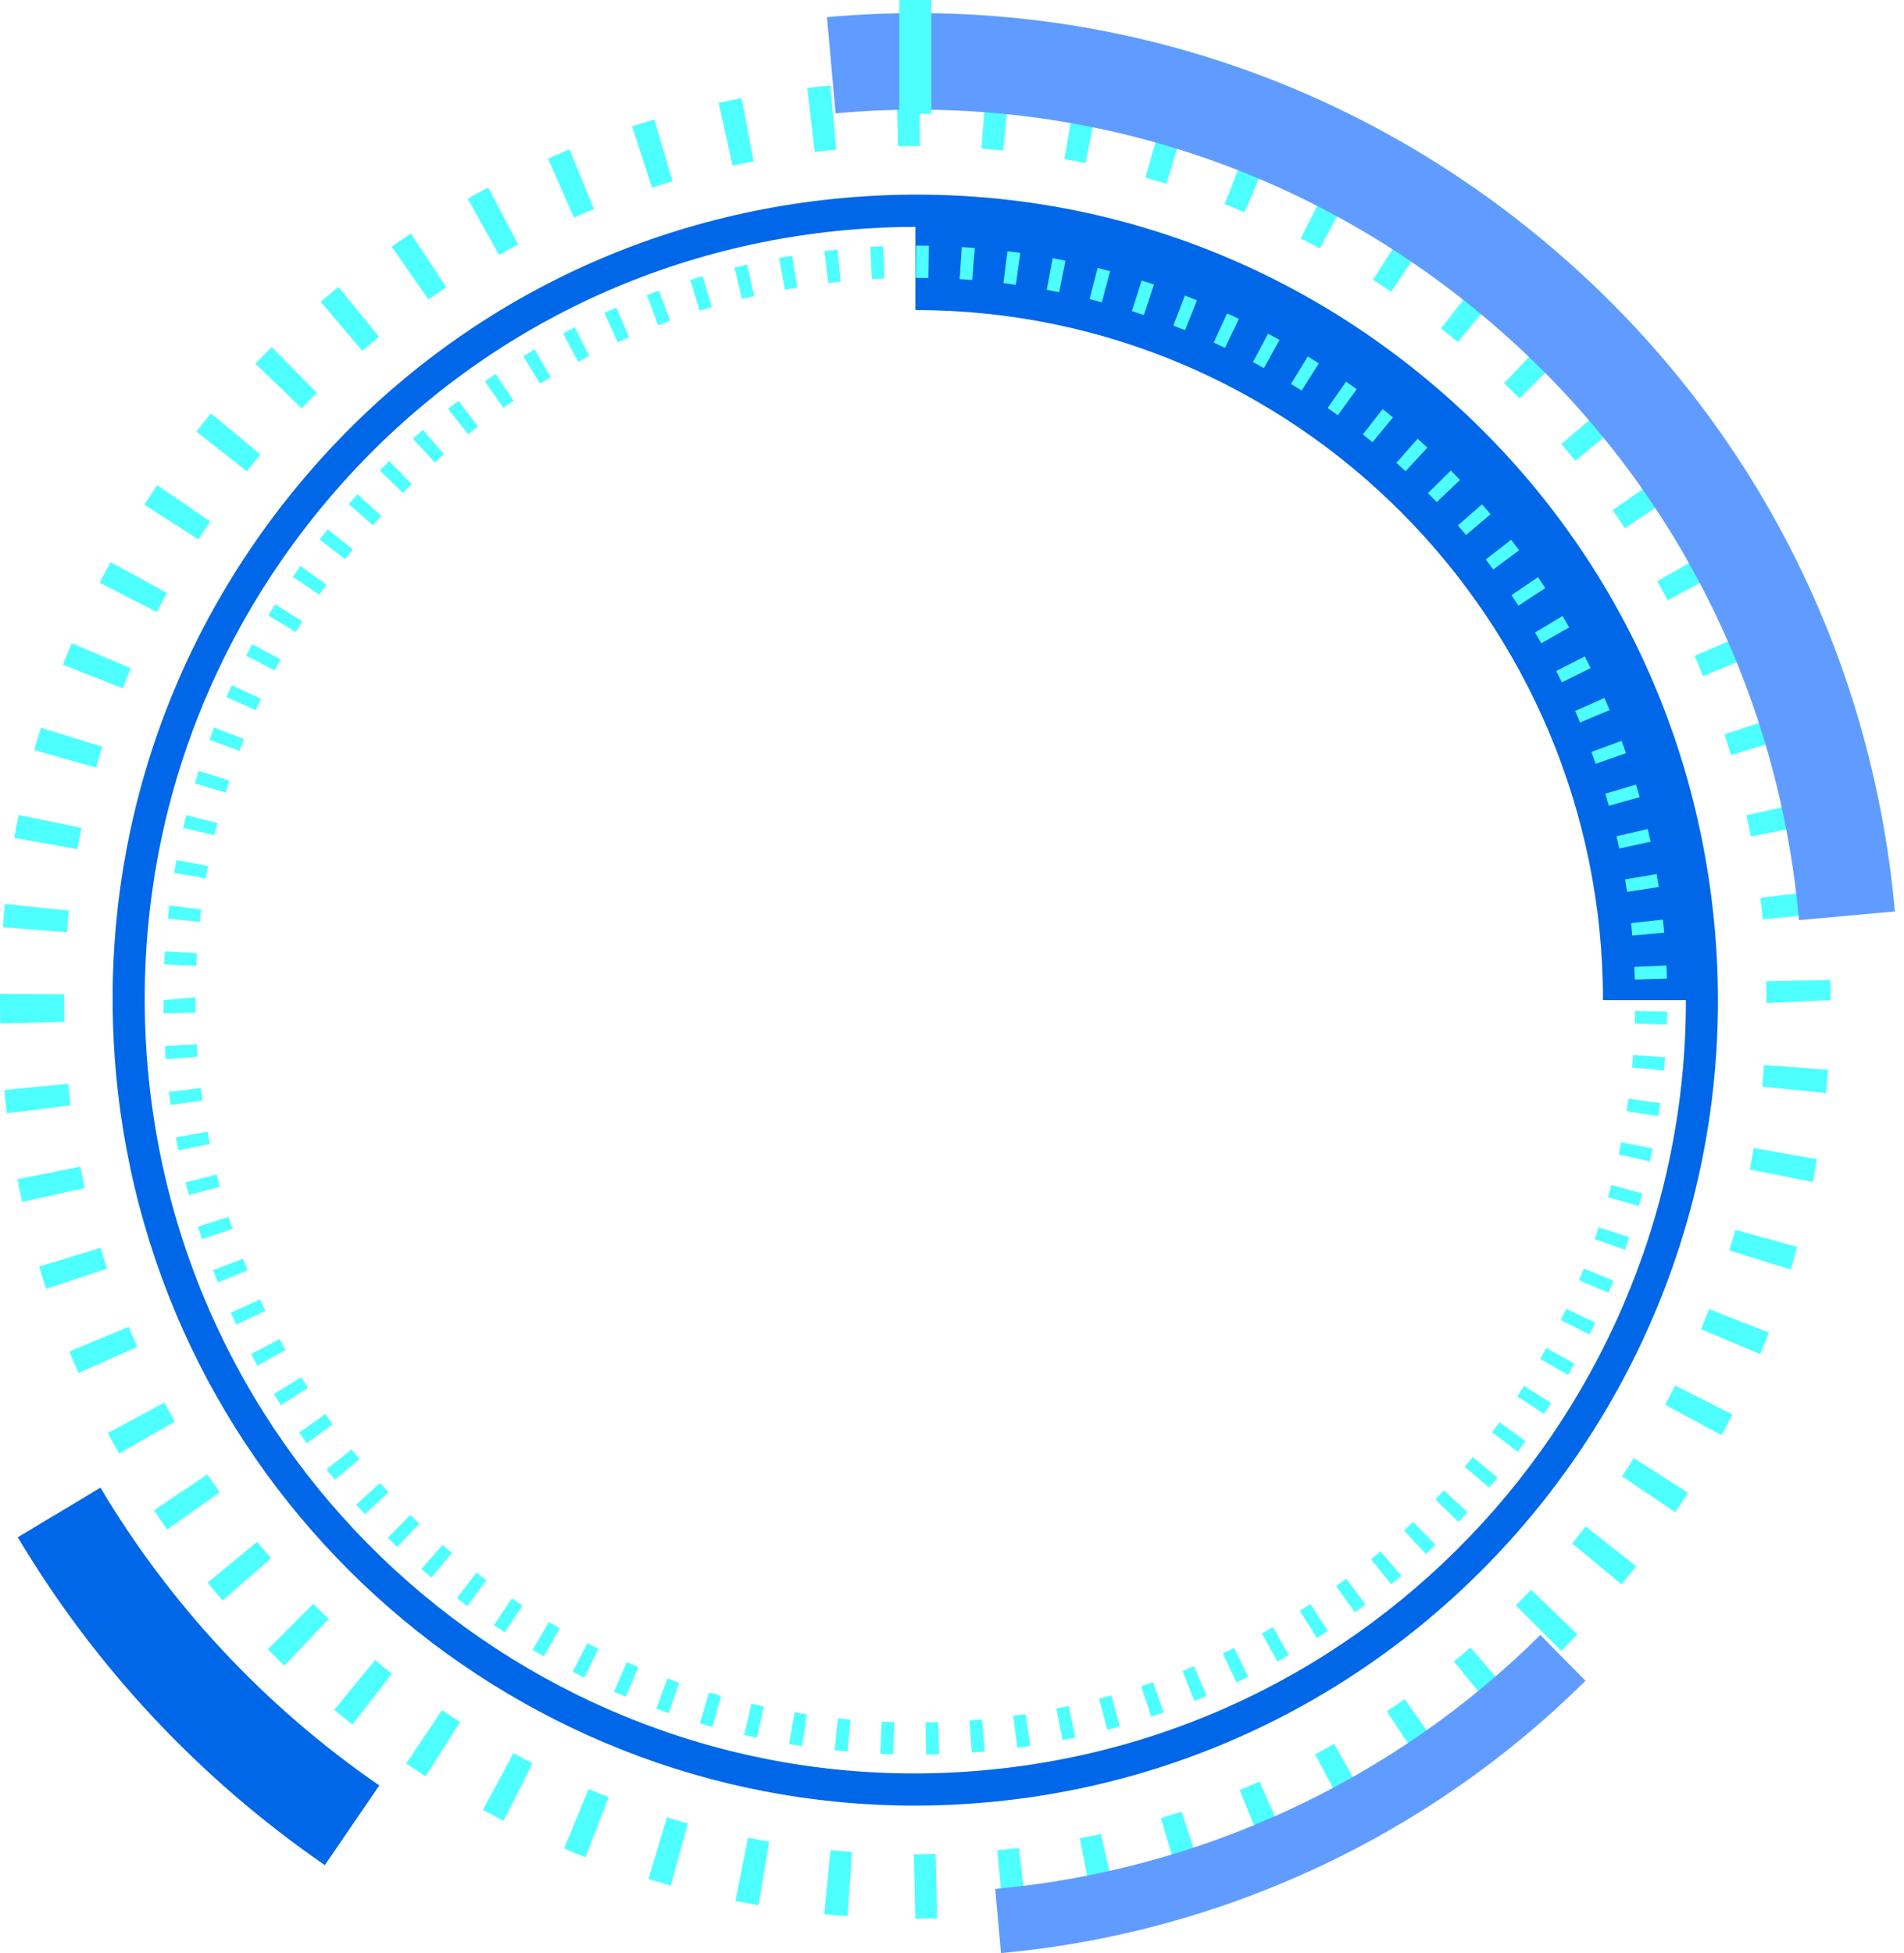 <svg viewBox="0 0 78 80" fill="none" xmlns="http://www.w3.org/2000/svg">
<path d="M37.497 78.591L37.437 75.952H37.497C37.775 75.952 38.051 75.948 38.328 75.942L38.387 78.581C38.092 78.587 37.794 78.591 37.497 78.591ZM34.718 78.488C34.4 78.466 34.083 78.438 33.767 78.407L34.022 75.782C34.314 75.81 34.608 75.836 34.904 75.859L34.718 78.488ZM41.106 78.418L40.853 75.792C41.151 75.763 41.446 75.731 41.74 75.696L42.049 78.317C41.736 78.354 41.422 78.388 41.106 78.418ZM31.07 78.04C30.754 77.986 30.44 77.925 30.127 77.863L30.645 75.277C30.932 75.333 31.221 75.388 31.51 75.437L31.07 78.04ZM44.743 77.888L44.238 75.298C44.529 75.242 44.818 75.182 45.104 75.118L45.678 77.691C45.369 77.761 45.057 77.827 44.743 77.888ZM27.477 77.233C27.171 77.147 26.866 77.058 26.564 76.966L27.326 74.441C27.608 74.528 27.893 74.61 28.18 74.689L27.477 77.233ZM48.312 77.002L47.556 74.474C47.84 74.389 48.122 74.3 48.404 74.206L49.227 76.714C48.922 76.814 48.618 76.91 48.312 77.002ZM23.986 76.073C23.691 75.959 23.398 75.839 23.107 75.719L24.114 73.282C24.386 73.396 24.66 73.506 24.935 73.612L23.986 76.073ZM51.781 75.764L50.783 73.324C51.055 73.211 51.327 73.094 51.597 72.975L52.664 75.387C52.372 75.516 52.077 75.643 51.781 75.764ZM20.634 74.579C20.351 74.436 20.067 74.288 19.787 74.137L21.033 71.814C21.292 71.953 21.552 72.089 21.815 72.221L20.634 74.579ZM55.115 74.187L53.876 71.861C54.138 71.72 54.397 71.578 54.653 71.43L55.952 73.727C55.676 73.883 55.396 74.037 55.115 74.187ZM17.438 72.758C17.17 72.588 16.904 72.415 16.641 72.237L18.107 70.047C18.351 70.212 18.599 70.373 18.848 70.533L17.438 72.758ZM58.273 72.292L56.812 70.099C57.059 69.934 57.303 69.766 57.546 69.596L59.057 71.753C58.799 71.935 58.537 72.116 58.273 72.292ZM14.438 70.637C14.186 70.442 13.938 70.242 13.693 70.038L15.364 68.002C15.592 68.19 15.822 68.375 16.054 68.557L14.438 70.637ZM61.228 70.099L59.564 68.057C59.793 67.868 60.019 67.677 60.242 67.484L61.959 69.484C61.717 69.693 61.473 69.899 61.228 70.099ZM11.654 68.226C11.424 68.007 11.196 67.785 10.973 67.559L12.832 65.694C13.041 65.904 13.252 66.113 13.467 66.317L11.654 68.226ZM63.958 67.624L62.099 65.758C62.31 65.547 62.518 65.334 62.724 65.118L64.622 66.945C64.403 67.174 64.182 67.399 63.958 67.624ZM9.12 65.559C8.91 65.318 8.704 65.073 8.503 64.825L10.537 63.153C10.723 63.381 10.912 63.607 11.105 63.829L9.12 65.559ZM66.431 64.899L64.403 63.22C64.591 62.991 64.776 62.761 64.958 62.527L67.028 64.153C66.832 64.404 66.634 64.653 66.431 64.899ZM6.85 62.652C6.668 62.39 6.487 62.127 6.31 61.862L8.496 60.395C8.661 60.642 8.83 60.887 9.001 61.131L6.85 62.652ZM68.63 61.944L66.448 60.473C66.612 60.226 66.775 59.977 66.934 59.727L69.149 61.149C68.979 61.414 68.806 61.681 68.63 61.944ZM4.88 59.54C4.722 59.262 4.568 58.981 4.417 58.698L6.734 57.453C6.873 57.714 7.016 57.974 7.162 58.228L4.88 59.54ZM70.529 58.789L68.213 57.54C68.354 57.278 68.49 57.015 68.624 56.751L70.97 57.944C70.825 58.228 70.678 58.51 70.529 58.789ZM3.218 56.24C3.088 55.947 2.963 55.655 2.841 55.359L5.27 54.349C5.385 54.624 5.501 54.899 5.622 55.17L3.218 56.24ZM72.109 55.465L69.683 54.447C69.797 54.175 69.907 53.901 70.014 53.624L72.463 54.583C72.349 54.878 72.231 55.173 72.109 55.465ZM1.89 52.792C1.79 52.49 1.694 52.184 1.601 51.877L4.118 51.114C4.204 51.398 4.293 51.683 4.387 51.965L1.89 52.792ZM73.357 52L70.843 51.224C70.929 50.942 71.012 50.659 71.091 50.374L73.625 51.078C73.539 51.388 73.45 51.695 73.357 52ZM0.907 49.232C0.84 48.923 0.773 48.612 0.712 48.3L3.292 47.787C3.349 48.079 3.41 48.371 3.474 48.66L0.907 49.232ZM74.259 48.421L71.681 47.901C71.739 47.61 71.794 47.318 71.845 47.025L74.435 47.484C74.38 47.797 74.321 48.11 74.259 48.421ZM0.282 45.601C0.243 45.284 0.207 44.966 0.178 44.648L2.795 44.394C2.823 44.688 2.855 44.981 2.89 45.275L0.282 45.601ZM74.806 44.775L72.189 44.51C72.219 44.216 72.245 43.921 72.267 43.625L74.889 43.819C74.866 44.138 74.838 44.458 74.806 44.775ZM0.012 41.924C0.004 41.606 0 41.288 0 40.966V40.708L2.63 40.729V40.966C2.63 41.265 2.634 41.562 2.64 41.857L0.012 41.924ZM72.365 41.088V40.945C72.365 40.708 72.362 40.45 72.356 40.194L74.986 40.138C74.992 40.411 74.995 40.689 74.995 40.966L72.365 41.088ZM2.737 38.188L0.116 37.979C0.142 37.661 0.17 37.344 0.203 37.029L2.818 37.299C2.788 37.594 2.761 37.89 2.737 38.188ZM72.212 37.657C72.184 37.361 72.152 37.066 72.117 36.772L74.729 36.461C74.766 36.775 74.799 37.093 74.83 37.409L72.212 37.657ZM3.172 34.786L0.583 34.322C0.639 34.008 0.698 33.695 0.763 33.382L3.338 33.912C3.279 34.202 3.223 34.495 3.172 34.786ZM71.725 34.262C71.67 33.971 71.61 33.682 71.546 33.394L74.112 32.818C74.182 33.131 74.246 33.445 74.307 33.759L71.725 34.262ZM3.936 31.442L1.406 30.727C1.492 30.419 1.582 30.113 1.676 29.809L4.189 30.588C4.102 30.873 4.016 31.158 3.936 31.442ZM70.911 30.931C70.825 30.645 70.737 30.361 70.645 30.079L73.145 29.263C73.243 29.565 73.338 29.869 73.43 30.176L70.911 30.931ZM5.027 28.192L2.577 27.229C2.694 26.933 2.814 26.64 2.936 26.346L5.359 27.372C5.245 27.643 5.133 27.917 5.027 28.192ZM69.77 27.694C69.656 27.416 69.54 27.145 69.421 26.869L71.83 25.814C71.957 26.105 72.081 26.4 72.203 26.695L69.77 27.694ZM6.426 25.072L4.085 23.87C4.23 23.586 4.377 23.305 4.529 23.025L6.839 24.286C6.698 24.545 6.56 24.807 6.426 25.072ZM68.316 24.587C68.176 24.324 68.035 24.064 67.89 23.806L70.179 22.507C70.336 22.785 70.489 23.066 70.639 23.35L68.316 24.587ZM8.129 22.098L5.914 20.675C6.085 20.406 6.261 20.139 6.44 19.875L8.614 21.36C8.449 21.603 8.287 21.85 8.129 22.098ZM66.566 21.638C66.402 21.389 66.234 21.142 66.063 20.898L68.22 19.387C68.4 19.648 68.579 19.911 68.755 20.175L66.566 21.638ZM10.113 19.307L8.046 17.676C8.243 17.426 8.443 17.179 8.646 16.933L10.67 18.616C10.482 18.846 10.295 19.074 10.113 19.307ZM64.536 18.874C64.348 18.643 64.158 18.415 63.965 18.188L65.963 16.475C66.169 16.717 66.373 16.961 66.573 17.206L64.536 18.874ZM12.357 16.725L10.461 14.895C10.681 14.666 10.905 14.439 11.13 14.215L12.98 16.092C12.769 16.299 12.561 16.511 12.357 16.725ZM62.246 16.321C62.038 16.111 61.827 15.903 61.614 15.697L63.437 13.795C63.666 14.017 63.893 14.24 64.117 14.466L62.246 16.321ZM14.844 14.37L13.136 12.363C13.377 12.157 13.621 11.953 13.867 11.752L15.527 13.798C15.297 13.986 15.069 14.176 14.844 14.37ZM59.725 14.009C59.496 13.821 59.266 13.634 59.032 13.45L60.659 11.376C60.908 11.573 61.155 11.772 61.399 11.976L59.725 14.009ZM17.551 12.266L16.043 10.104C16.304 9.922 16.567 9.743 16.833 9.566L18.284 11.766C18.038 11.93 17.792 12.097 17.551 12.266ZM56.99 11.952C56.745 11.787 56.496 11.623 56.247 11.462L57.666 9.241C57.934 9.413 58.197 9.586 58.459 9.764L56.99 11.952ZM20.446 10.443L19.16 8.141C19.437 7.986 19.717 7.832 19.998 7.682L21.227 10.014C20.964 10.154 20.704 10.296 20.446 10.443ZM54.069 10.177C53.81 10.036 53.548 9.899 53.285 9.764L54.477 7.412C54.758 7.557 55.039 7.705 55.318 7.855L54.069 10.177ZM23.507 8.91L22.454 6.494C22.745 6.365 23.038 6.242 23.332 6.122L24.33 8.562C24.052 8.675 23.78 8.79 23.507 8.91ZM50.989 8.696C50.718 8.582 50.444 8.471 50.169 8.363L51.128 5.908C51.424 6.023 51.717 6.142 52.007 6.264L50.989 8.696ZM26.709 7.687L25.894 5.178C26.196 5.081 26.501 4.985 26.806 4.894L27.553 7.425C27.271 7.508 26.989 7.595 26.709 7.687ZM47.782 7.528C47.498 7.441 47.211 7.357 46.923 7.273L47.647 4.738C47.951 4.824 48.253 4.913 48.553 5.005L47.782 7.528ZM30.011 6.789L29.438 4.215C29.75 4.144 30.063 4.079 30.379 4.019L30.872 6.61C30.584 6.667 30.297 6.726 30.011 6.789ZM44.47 6.681C44.183 6.623 43.893 6.565 43.602 6.515L44.051 3.917C44.366 3.972 44.679 4.031 44.989 4.094L44.47 6.681ZM33.377 6.223L33.069 3.603C33.384 3.565 33.7 3.532 34.018 3.503L34.258 6.131C33.964 6.158 33.67 6.189 33.377 6.223ZM41.092 6.164C40.797 6.135 40.5 6.108 40.203 6.085L40.412 3.454C40.728 3.479 41.043 3.506 41.356 3.538L41.092 6.164ZM36.789 5.989L36.733 3.35C36.988 3.345 37.243 3.342 37.497 3.342H37.681V5.981H37.497C37.261 5.981 37.025 5.983 36.789 5.989Z" fill="#4DFFFF"/>
<path d="M41.007 80L40.771 77.372C49.181 76.609 57.111 72.916 63.102 66.97L64.951 68.846C58.527 75.22 50.023 79.182 41.007 80Z" fill="#609CFF"/>
<path d="M73.699 37.689C72.826 27.986 68.24 19.206 60.785 12.965C53.332 6.722 43.9 3.763 34.231 4.644L33.877 0.703C44.598 -0.268 55.051 3.008 63.313 9.926C71.576 16.844 76.66 26.578 77.627 37.334L73.699 37.689Z" fill="#609CFF"/>
<path d="M37.473 73.96C20.666 73.96 6.29 61.045 4.75 43.931C3.961 35.154 6.626 26.595 12.253 19.828C17.881 13.062 25.797 8.901 34.543 8.109C43.296 7.316 51.821 9.99 58.564 15.637C65.308 21.283 69.456 29.226 70.244 38.003C71.873 56.118 58.509 72.19 40.452 73.824C39.453 73.914 38.458 73.96 37.473 73.96ZM37.554 9.292C36.594 9.292 35.629 9.336 34.662 9.424C26.264 10.184 18.664 14.179 13.261 20.674C7.86 27.169 5.302 35.386 6.059 43.813C7.624 61.204 23.002 74.096 40.334 72.51C57.669 70.939 70.5 55.513 68.936 38.121C68.178 29.695 64.195 22.07 57.721 16.65C51.994 11.855 44.923 9.292 37.554 9.292Z" fill="#0067E8"/>
<path d="M69.614 40.966H65.669C65.669 25.381 53.032 12.7 37.498 12.7V8.742C55.207 8.742 69.614 23.199 69.614 40.966Z" fill="#0067E8"/>
<path d="M38.156 4.662H36.841V0H38.156V4.662Z" fill="#4DFFFF"/>
<path d="M13.307 76.397C10.729 74.622 8.343 72.563 6.215 70.279C4.135 68.048 2.289 65.588 0.728 62.967L4.115 60.937C5.53 63.316 7.207 65.549 9.096 67.576C11.029 69.652 13.196 71.522 15.538 73.133L13.307 76.397Z" fill="#0067E8"/>
<path d="M37.937 71.871L37.918 70.551L38.433 70.54L38.471 71.859L37.937 71.871ZM36.591 71.862L36.061 71.841L36.118 70.522L36.639 70.542L36.591 71.862ZM39.811 71.787L39.714 70.472L40.228 70.43L40.344 71.744L39.811 71.787ZM34.718 71.749L34.19 71.696L34.325 70.385L34.842 70.436L34.718 71.749ZM41.677 71.592L41.505 70.283L42.014 70.212L42.209 71.515L41.677 71.592ZM32.859 71.524L32.326 71.44L32.548 70.138L33.05 70.222L32.859 71.524ZM43.532 71.279L43.273 69.986L43.782 69.879L44.052 71.171L43.532 71.279ZM31.009 71.185L30.485 71.068L30.785 69.782L31.287 69.897L31.009 71.185ZM45.362 70.856L45.025 69.581L45.526 69.445L45.873 70.717L45.362 70.856ZM29.186 70.736L28.671 70.586L29.047 69.32L29.542 69.465L29.186 70.736ZM47.163 70.32L46.749 69.069L47.239 68.901L47.671 70.149L47.163 70.32ZM27.392 70.171L26.889 69.991L27.341 68.751L27.827 68.927L27.392 70.171ZM48.931 69.673L48.442 68.449L48.92 68.251L49.428 69.468L48.931 69.673ZM25.639 69.5L25.154 69.292L25.676 68.082L26.153 68.286L25.639 69.5ZM50.659 68.918L50.093 67.727L50.56 67.5L51.138 68.684L50.659 68.918ZM23.937 68.723L23.459 68.483L24.06 67.309L24.517 67.541L23.937 68.723ZM52.331 68.059L51.696 66.905L52.145 66.65L52.8 67.795L52.331 68.059ZM22.279 67.844L21.82 67.576L22.487 66.439L22.934 66.7L22.279 67.844ZM53.95 67.099L53.248 65.983L53.679 65.704L54.401 66.806L53.95 67.099ZM20.679 66.864L20.235 66.568L20.971 65.475L21.402 65.761L20.679 66.864ZM55.508 66.042L54.737 64.973L55.151 64.666L55.94 65.723L55.508 66.042ZM19.142 65.788L18.716 65.465L19.517 64.419L19.926 64.729L19.142 65.788ZM56.995 64.895L56.165 63.871C56.295 63.765 56.425 63.657 56.555 63.546L57.412 64.546C57.274 64.664 57.135 64.781 56.995 64.895ZM17.675 64.621C17.535 64.506 17.398 64.388 17.262 64.269L18.131 63.277C18.257 63.388 18.386 63.5 18.515 63.609L17.675 64.621ZM58.414 63.654L57.519 62.688L57.891 62.336L58.806 63.283L58.414 63.654ZM16.277 63.366C16.145 63.243 16.015 63.116 15.887 62.989L16.811 62.051C16.932 62.171 17.053 62.289 17.176 62.406L16.277 63.366ZM59.752 62.336L58.802 61.423L59.154 61.048L60.12 61.944L59.752 62.336ZM14.951 62.025L14.59 61.629L15.567 60.746L15.914 61.127L14.951 62.025ZM61.008 60.935L60.003 60.083L60.334 59.685L61.349 60.525L61.008 60.935ZM13.715 60.608L13.376 60.189L14.406 59.37L14.729 59.769L13.715 60.608ZM62.177 59.464L61.124 58.672L61.428 58.257L62.494 59.03L62.177 59.464ZM12.565 59.117L12.252 58.68L13.329 57.922L13.628 58.343L12.565 59.117ZM63.254 57.92L62.155 57.199L62.432 56.766L63.544 57.47L63.254 57.92ZM11.507 57.56L11.222 57.103L12.341 56.411L12.614 56.848L11.507 57.56ZM64.237 56.319L63.094 55.665L63.347 55.213L64.498 55.852L64.237 56.319ZM10.544 55.94L10.286 55.462L11.449 54.847L11.693 55.297L10.544 55.94ZM65.117 54.661L63.94 54.076L64.164 53.612L65.351 54.179L65.117 54.661ZM9.681 54.259L9.454 53.771L10.65 53.225L10.869 53.693L9.681 54.259ZM65.898 52.952L64.685 52.441L64.882 51.963L66.1 52.458L65.898 52.952ZM8.925 52.534L8.727 52.029L9.954 51.558L10.143 52.034L8.925 52.534ZM66.573 51.194L65.332 50.759L65.497 50.272L66.746 50.682L66.573 51.194ZM8.275 50.762L8.108 50.244L9.362 49.849L9.521 50.339L8.275 50.762ZM67.137 49.399L65.874 49.04L66.009 48.542L67.279 48.882L67.137 49.399ZM7.733 48.95L7.6 48.431L8.876 48.112L9.005 48.613L7.733 48.95ZM67.595 47.571L66.311 47.29L66.414 46.787L67.705 47.042L67.595 47.571ZM7.305 47.118L7.204 46.589L8.496 46.353L8.594 46.858L7.305 47.118ZM67.937 45.719L66.638 45.515L66.712 45.006L68.015 45.186L67.937 45.719ZM6.991 45.26L6.92 44.726L8.226 44.567L8.293 45.078L6.991 45.26ZM68.167 43.849L66.858 43.728L66.901 43.214L68.212 43.312L68.167 43.849ZM6.788 43.386L6.752 42.849L8.064 42.772L8.099 43.286L6.788 43.386ZM68.284 41.969L66.97 41.925L66.981 41.411L68.296 41.432L68.284 41.969ZM6.699 41.505L6.696 40.967L8.009 40.85L8.014 41.482L6.699 41.505ZM66.973 40.123L66.953 39.606L68.267 39.547L68.287 40.084L66.973 40.123ZM8.042 39.564L6.729 39.502L6.758 38.966L8.071 39.05L8.042 39.564ZM66.868 38.322L66.819 37.81L68.126 37.668L68.178 38.205L66.868 38.322ZM8.182 37.763L6.873 37.628L6.936 37.089L8.24 37.255L8.182 37.763ZM66.656 36.532L66.574 36.021L67.871 35.802L67.955 36.333L66.656 36.532ZM8.427 35.98L7.131 35.756L7.225 35.229L8.518 35.471L8.427 35.98ZM66.334 34.757L66.222 34.253L67.503 33.955L67.62 34.48L66.334 34.757ZM8.782 34.211L7.502 33.911L7.628 33.387L8.904 33.712L8.782 34.211ZM65.904 33.006L65.763 32.511L67.021 32.135L67.171 32.653L65.904 33.006ZM9.245 32.465L7.984 32.092L8.143 31.575L9.396 31.976L9.245 32.465ZM65.37 31.287L65.196 30.798L66.431 30.344L66.611 30.851L65.37 31.287ZM9.812 30.76L8.58 30.301L8.768 29.799L9.995 30.274L9.812 30.76ZM64.728 29.594L64.527 29.121L65.729 28.59L65.941 29.088L64.728 29.594ZM10.482 29.089L9.279 28.557L9.497 28.068L10.693 28.62L10.482 29.089ZM63.984 27.948L63.752 27.486L64.923 26.885L65.165 27.366L63.984 27.948ZM11.252 27.465L10.084 26.858L10.331 26.386L11.491 27.007L11.252 27.465ZM63.14 26.35L62.884 25.908L64.012 25.23L64.284 25.699L63.14 26.35ZM12.121 25.887L10.992 25.214L11.269 24.755L12.388 25.448L12.121 25.887ZM62.204 24.811L61.92 24.381L63.006 23.639L63.304 24.089L62.204 24.811ZM13.086 24.366L11.995 23.628L12.301 23.183L13.375 23.946L13.086 24.366ZM61.174 23.327L60.865 22.917L61.905 22.11L62.231 22.541L61.174 23.327ZM14.136 22.908L13.097 22.101L13.428 21.678L14.453 22.503L14.136 22.908ZM60.058 21.916L59.721 21.521L60.716 20.657L61.061 21.063L60.058 21.916ZM15.276 21.518L14.288 20.646L14.644 20.246L15.619 21.132L15.276 21.518ZM58.857 20.569L58.499 20.199L59.437 19.273L59.81 19.66L58.857 20.569ZM16.503 20.191L15.562 19.27C15.689 19.14 15.817 19.012 15.946 18.886L16.864 19.831C16.742 19.95 16.623 20.069 16.503 20.191ZM57.579 19.303L57.204 18.959L58.075 17.972L58.474 18.337L57.579 19.303ZM17.806 18.945L16.919 17.968C17.053 17.846 17.19 17.728 17.326 17.609L18.186 18.606C18.058 18.717 17.93 18.831 17.806 18.945ZM56.225 18.114C56.096 18.006 55.964 17.899 55.831 17.795L56.642 16.756C56.785 16.868 56.925 16.983 57.064 17.099L56.225 18.114ZM19.176 17.785L18.357 16.751L18.782 16.419L19.58 17.468L19.176 17.785ZM54.806 17.01L54.389 16.713L55.143 15.631L55.58 15.943L54.806 17.01ZM20.619 16.704L19.862 15.627L20.307 15.319L21.04 16.414L20.619 16.704ZM53.322 15.997L52.887 15.726L53.575 14.6L54.028 14.884L53.322 15.997ZM22.124 15.714L21.434 14.591C21.587 14.496 21.743 14.402 21.899 14.311L22.562 15.45L22.124 15.714ZM51.779 15.078L51.328 14.832L51.948 13.668L52.417 13.923L51.779 15.078ZM23.685 14.82L23.07 13.656L23.546 13.407L24.142 14.582L23.685 14.82ZM50.183 14.251L49.719 14.033L50.269 12.834L50.753 13.062L50.183 14.251ZM25.299 14.021L24.76 12.818L25.251 12.601L25.771 13.811L25.299 14.021ZM48.545 13.527L48.066 13.337L48.54 12.106L49.037 12.302L48.545 13.527ZM26.96 13.324L26.499 12.091L26.997 11.903L27.45 13.143L26.96 13.324ZM46.86 12.905L46.367 12.742L46.769 11.488L47.275 11.652L46.86 12.905ZM28.664 12.73L28.277 11.47L28.785 11.315L29.161 12.579L28.664 12.73ZM45.139 12.384L44.635 12.252L44.964 10.974L45.477 11.109L45.139 12.384ZM30.395 12.243L30.086 10.961L30.606 10.838L30.895 12.124L30.395 12.243ZM43.388 11.971L42.882 11.873L43.123 10.576L43.649 10.678L43.388 11.971ZM32.157 11.865L31.916 10.569L32.449 10.476L32.66 11.778L32.157 11.865ZM41.616 11.666L41.106 11.598L41.269 10.289L41.8 10.36L41.616 11.666ZM33.931 11.593L33.775 10.284L34.308 10.225L34.442 11.537L33.931 11.593ZM39.828 11.47L39.314 11.434L39.4 10.117L39.934 10.157L39.828 11.47ZM35.717 11.432L35.65 10.116L36.179 10.088L36.236 11.407L35.717 11.432ZM38.035 11.386L37.514 11.38L37.525 10.061L38.054 10.066L38.035 11.386Z" fill="#4DFFFF"/>


</svg>